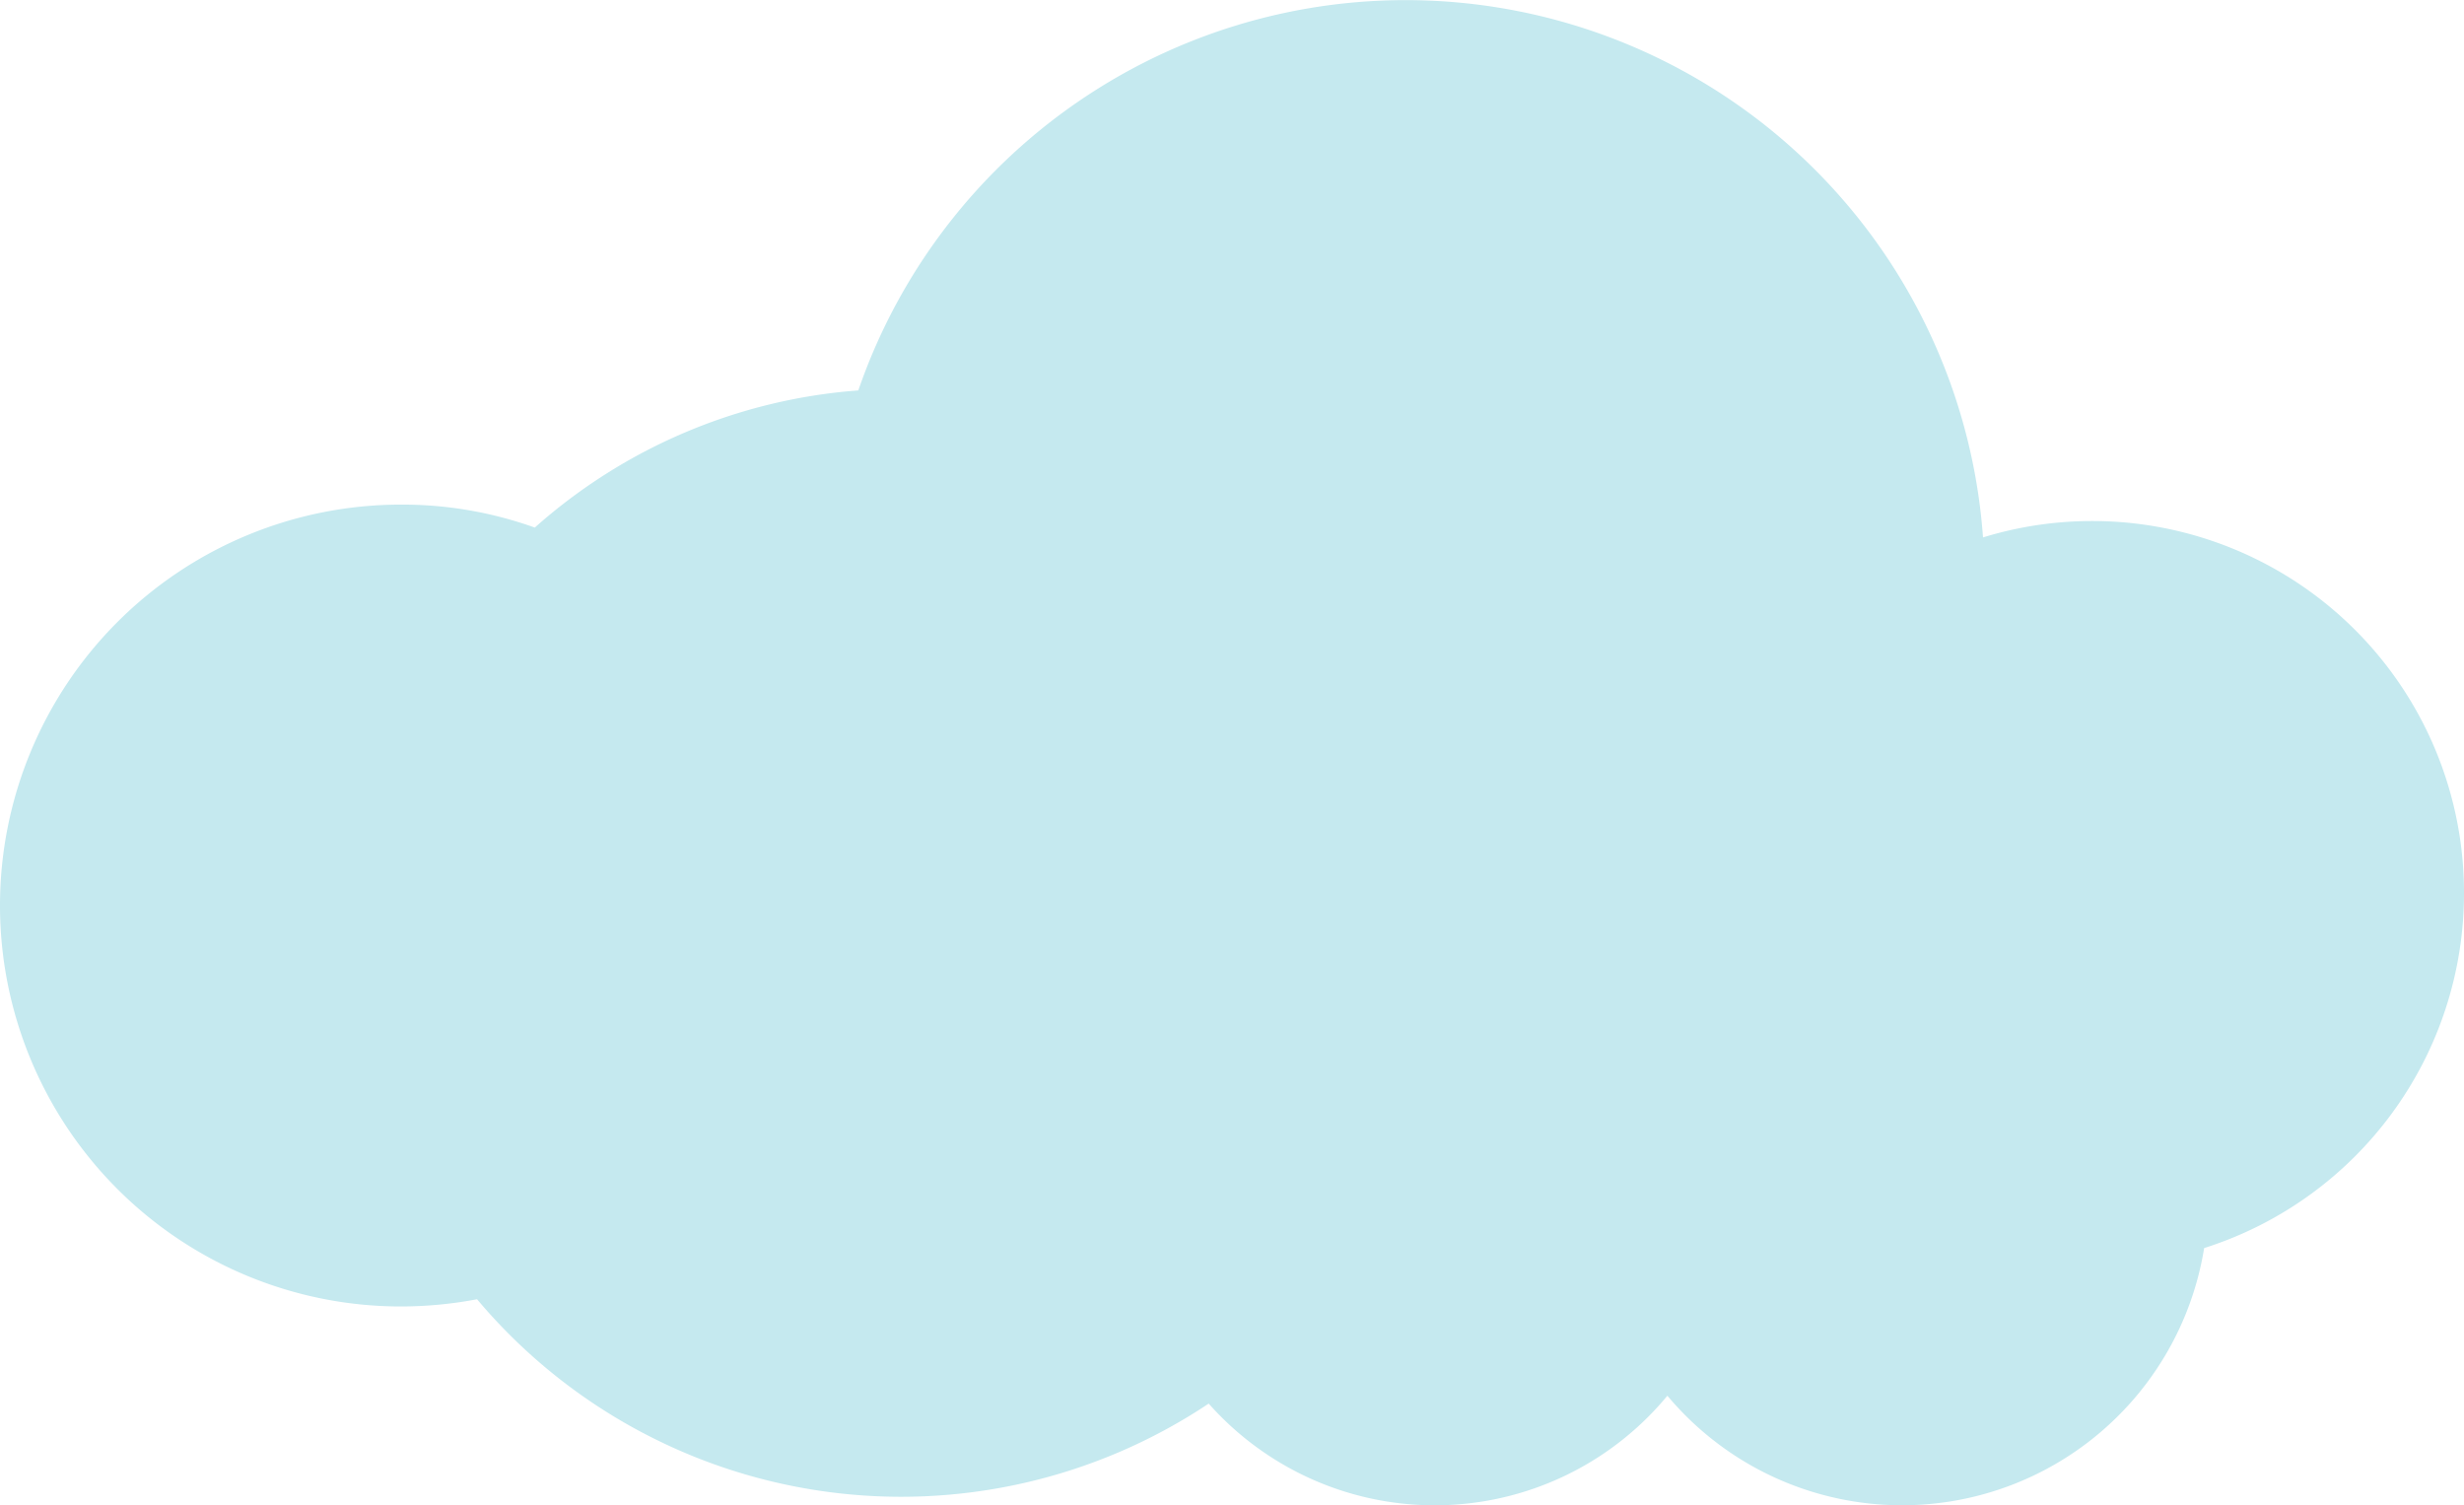 <svg xmlns="http://www.w3.org/2000/svg" viewBox="0 0 375.5 229.4"><defs><style>.cls-1{fill:#c5e9ef;}</style></defs><title>Asset 21</title><g id="Layer_2" data-name="Layer 2"><g id="Layer_1-2" data-name="Layer 1"><path class="cls-1" d="M375.5,136.1a56.66,56.66,0,0,0-73.3-54.2A88.22,88.22,0,0,0,130.8,59.5,83.45,83.45,0,0,0,81.5,80.4a59.88,59.88,0,0,0-20.4-3.5,61.1,61.1,0,0,0,0,122.2A62.51,62.51,0,0,0,72.7,198a84.44,84.44,0,0,0,111.5,15.9,46,46,0,0,0,69.9-1.2,46.64,46.64,0,0,0,81.8-22.5A56.74,56.74,0,0,0,375.5,136.1Z"/></g></g></svg>